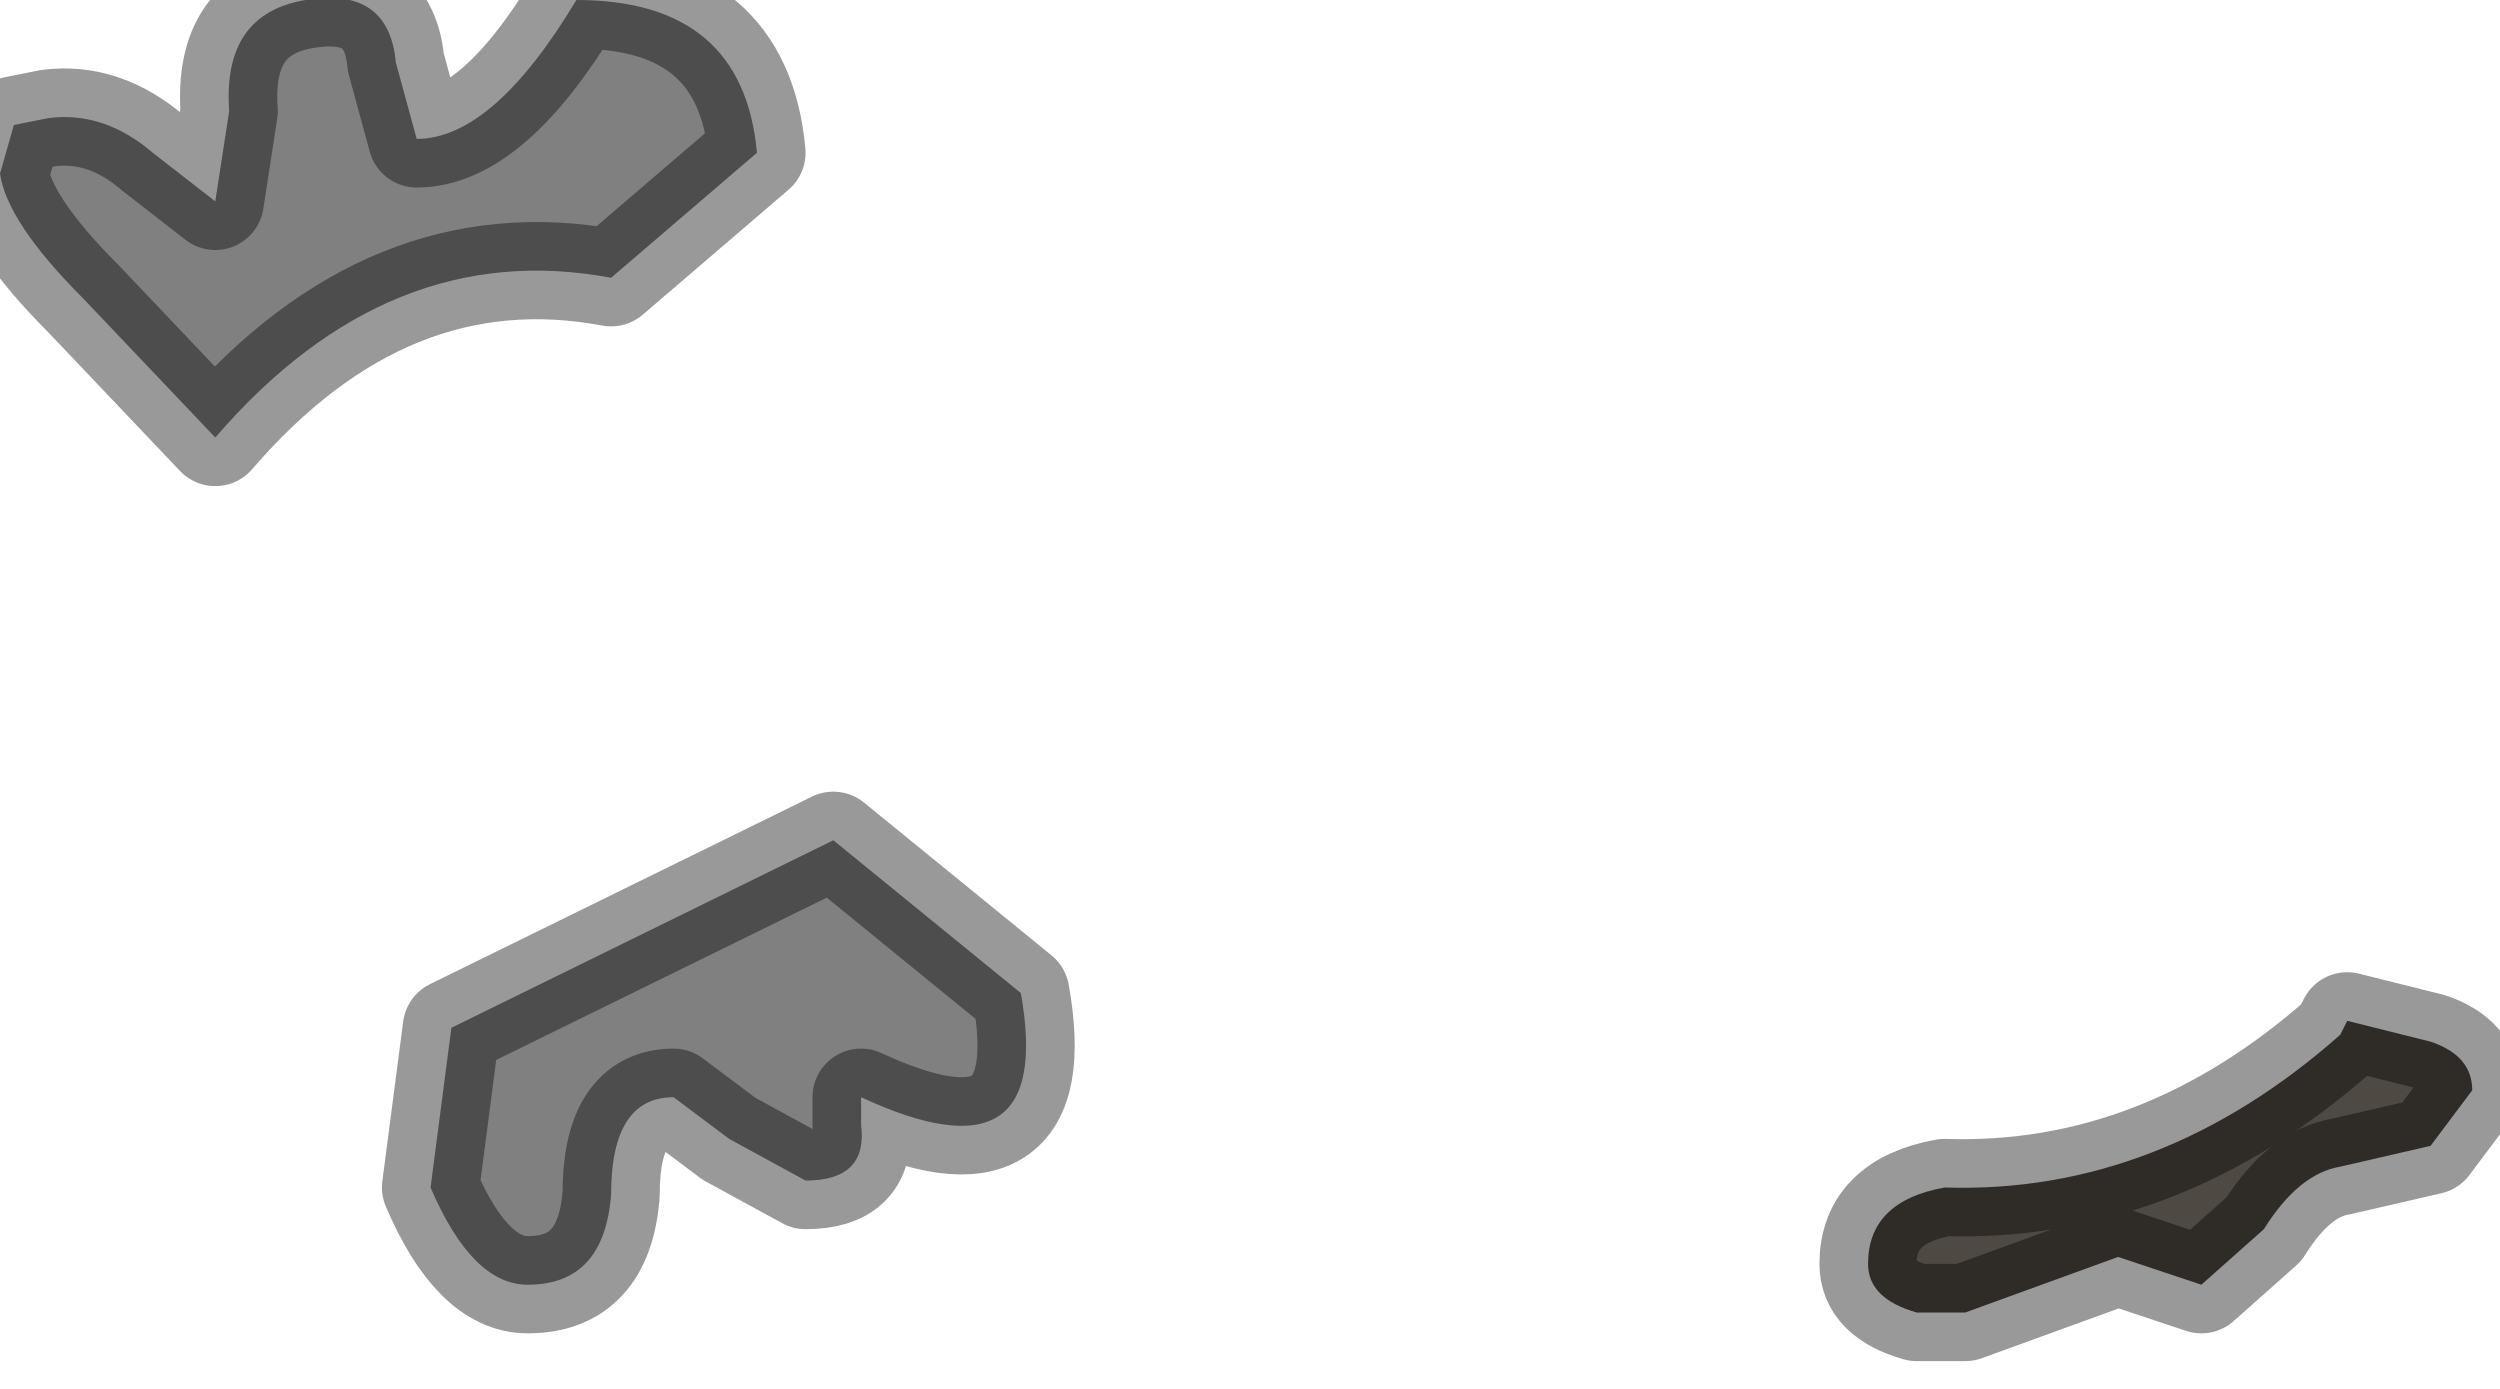 <?xml version="1.0" encoding="utf-8"?>
<svg version="1.1" id="Layer_1"
xmlns="http://www.w3.org/2000/svg"
xmlns:xlink="http://www.w3.org/1999/xlink"
width="18px" height="10px"
xml:space="preserve">
<g id="PathID_1901" transform="matrix(1, 0, 0, 1, 0, 0)">
<path style="fill:#808080;fill-opacity:1" d="M3 1Q3.55 1 4.15 0Q5.35 0 5.45 1.1L4.4 2Q2.8 1.7 1.55 3.15L0.6 2.15Q0.05 1.6 0 1.25L0.1 0.9L0.35 0.85Q0.75 0.8 1.1 1.1L1.55 1.45L1.65 0.8Q1.6 0.1 2.2 0Q2.8 -0.1 2.85 0.45L3 1M4.4 8.6Q4.35 9.25 3.8 9.25Q3.4 9.25 3.1 8.55L3.25 7.4L6 6.05L7.35 7.15Q7.6 8.55 6.2 7.9L6.2 8.1Q6.25 8.5 5.8 8.5L5.25 8.2L4.85 7.9Q4.4 7.9 4.4 8.6" />
<path style="fill:none;stroke-width:0.7;stroke-linecap:round;stroke-linejoin:round;stroke-miterlimit:3;stroke:#000000;stroke-opacity:0.4" d="M3 1Q3.55 1 4.15 0Q5.35 0 5.45 1.1L4.4 2Q2.8 1.7 1.55 3.15L0.6 2.15Q0.05 1.6 0 1.25L0.1 0.9L0.35 0.85Q0.75 0.8 1.1 1.1L1.55 1.45L1.65 0.8Q1.6 0.1 2.2 0Q2.8 -0.1 2.85 0.45L3 1z" />
<path style="fill:none;stroke-width:0.7;stroke-linecap:round;stroke-linejoin:round;stroke-miterlimit:3;stroke:#000000;stroke-opacity:0.4" d="M4.4 8.6Q4.35 9.25 3.8 9.25Q3.4 9.25 3.1 8.55L3.25 7.4L6 6.05L7.35 7.15Q7.6 8.55 6.2 7.9L6.2 8.1Q6.25 8.5 5.8 8.5L5.25 8.2L4.85 7.9Q4.4 7.9 4.4 8.6z" />
</g>
<g id="PathID_1902" transform="matrix(1, 0, 0, 1, 0, 0)">
<path style="fill:#4F4943;fill-opacity:1" d="M13.8 9.45Q13.45 9.35 13.45 9.1Q13.45 8.65 14 8.55Q15.55 8.6 16.85 7.45L16.9 7.35L17.5 7.5Q17.8 7.6 17.8 7.85L17.5 8.25L16.85 8.4Q16.55 8.45 16.3 8.85L15.85 9.25L15.25 9.05L14.15 9.45L13.8 9.45" />
<path style="fill:none;stroke-width:0.7;stroke-linecap:round;stroke-linejoin:round;stroke-miterlimit:3;stroke:#000000;stroke-opacity:0.4" d="M14.15 9.45L15.25 9.05L15.85 9.25L16.3 8.85Q16.55 8.45 16.85 8.4L17.5 8.25L17.8 7.85Q17.8 7.6 17.5 7.5L16.9 7.35L16.85 7.45Q15.55 8.6 14 8.55Q13.45 8.65 13.45 9.1Q13.45 9.35 13.8 9.45L14.15 9.45z" />
</g>
</svg>
